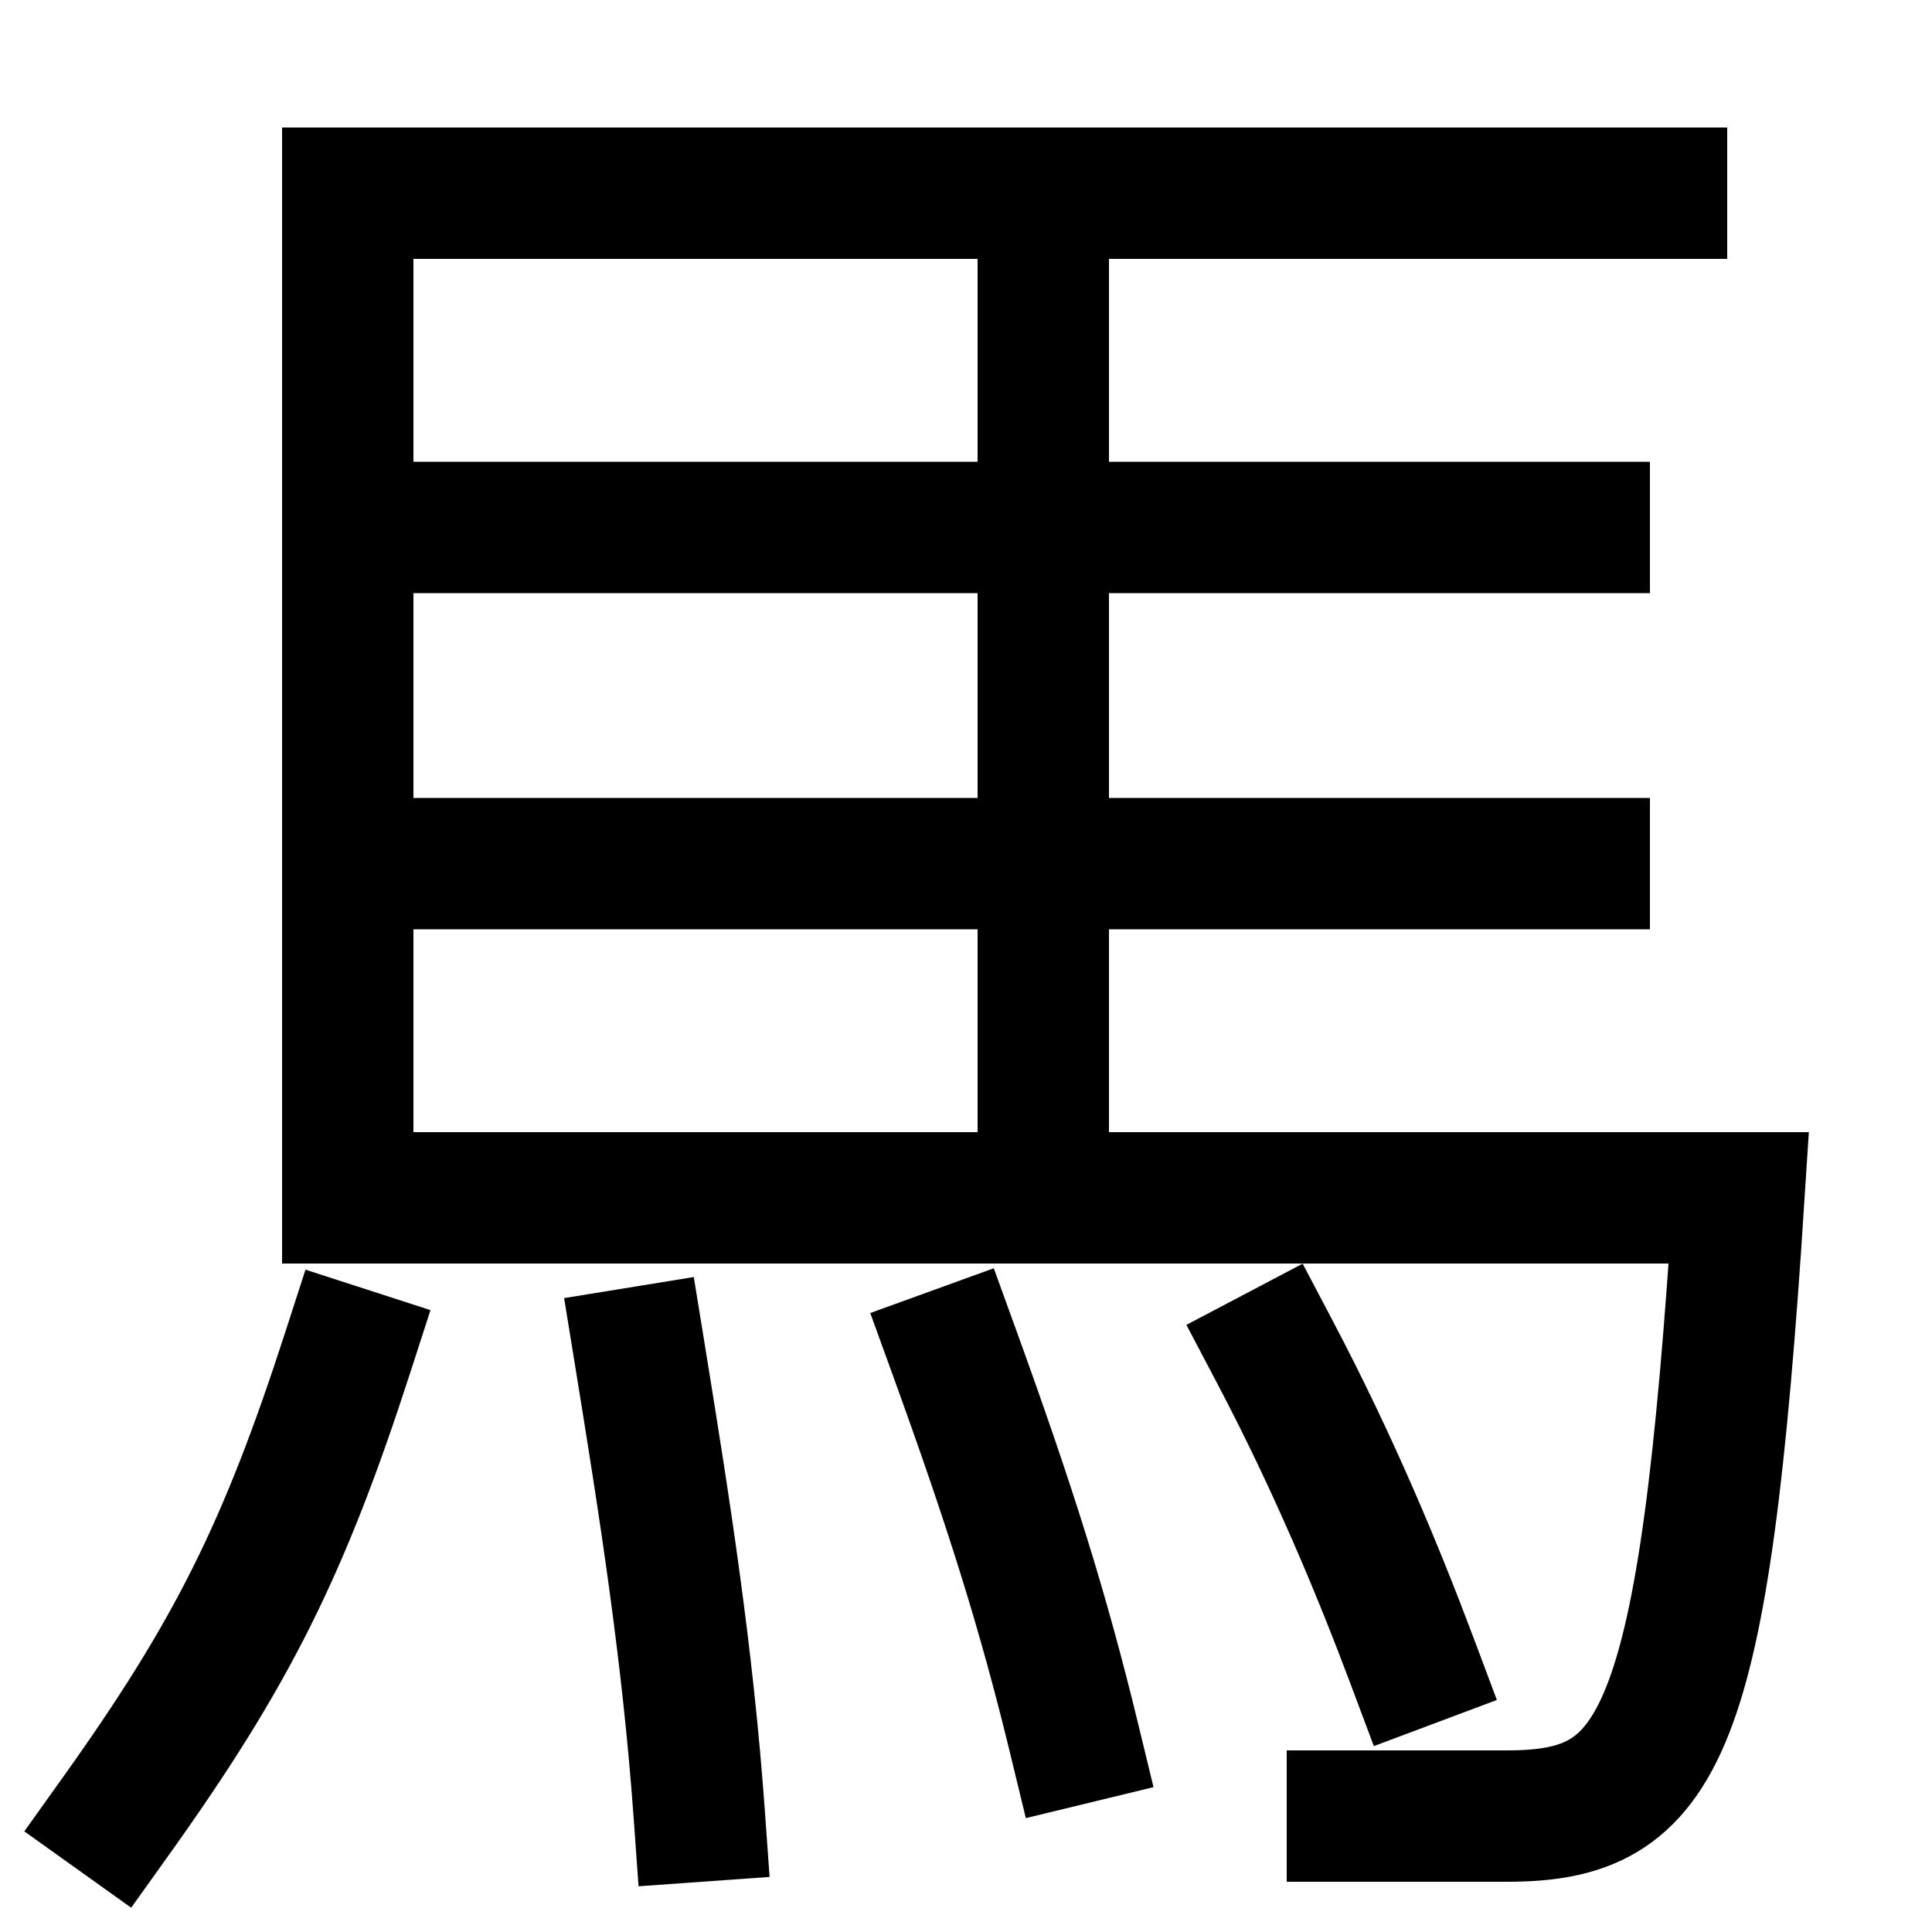 <svg xmlns="http://www.w3.org/2000/svg" xmlns:xlink="http://www.w3.org/1999/xlink" viewBox="0 0 1000 1000"><defs><style>.a,.b{fill:none;}.b{stroke:#000;stroke-linecap:square;stroke-miterlimit:2;stroke-width:68px;}.c{clip-path:url(#a);}</style><clipPath id="a"><rect class="a" x="179.5" y="100.5" width="934" height="520"/></clipPath></defs><title>horse</title><path class="b" d="M860,100H180V620H900c-18,280-40,320-120,320H700"/><path class="b" d="M180,700C147,802,120,856,60,940"/><path class="b" d="M331,700c13,80,25,156,31,240"/><path class="b" d="M494,700c29,80,46,134,62,200"/><path class="b" d="M660,700c30,57,53,112,71,160"/><g class="c"><line class="b" x1="540" y1="100" x2="540" y2="620"/><line class="b" x1="820" y1="447" x2="180" y2="447"/><line class="b" x1="820" y1="273" x2="180" y2="273"/></g></svg>